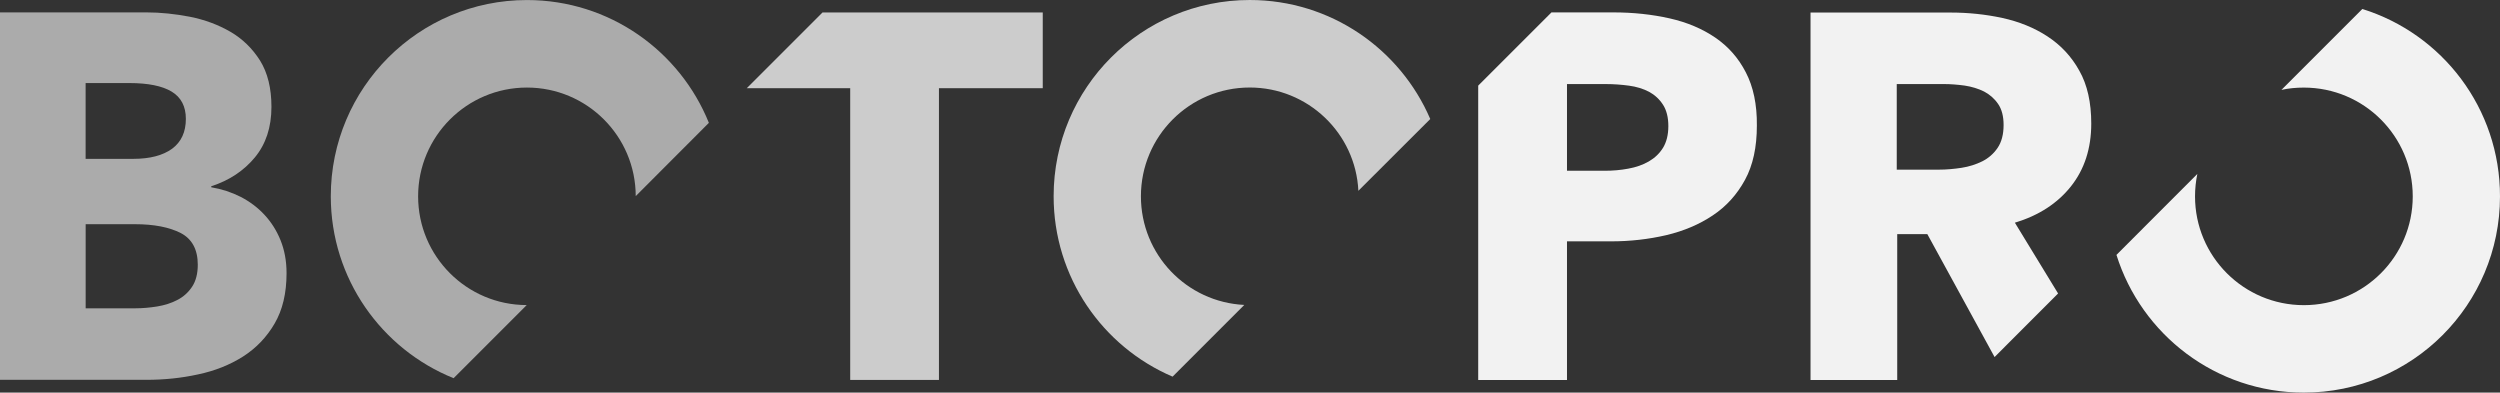 <svg id="a" enable-background="new 0 0 67.709 10.578" version="1.1" viewBox="0 0 800 125.63" xml:space="preserve" xmlns="http://www.w3.org/2000/svg">
<rect x="0" y="0" width="800" height="125.63" fill="#333333" stroke="none"/>
<path id="b" d="m91.698 87.363c0 6.437-1.259 11.793-3.824 16.176-2.553 4.382-5.926 7.886-10.131 10.57-4.204 2.66-9.002 4.572-14.371 5.701-5.356 1.176-10.867 1.734-16.532 1.734h-46.841v-117.58h46.829c4.549 0 9.192 0.487 13.955 1.401 4.774 0.95 9.085 2.565 12.981 4.822 3.86 2.256 7.007 5.321 9.454 9.192 2.423 3.907 3.646 8.824 3.646 14.81 0 6.544-1.782 11.924-5.309 16.188s-8.195 7.363-13.955 9.228v0.321c3.337 0.558 6.449 1.58 9.406 3.064 2.91 1.508 5.463 3.409 7.613 5.736 2.173 2.328 3.896 5.036 5.154 8.147 1.259 3.112 1.924 6.627 1.924 10.487zm-32.221-49.335c0-3.979-1.532-6.9-4.572-8.729-3.029-1.817-7.553-2.72-13.527-2.72h-13.979v24.252h15.285c5.332 0 9.442-1.105 12.387-3.23 2.933-2.173 4.406-5.368 4.406-9.572zm3.812 46.675c0-4.869-1.841-8.254-5.475-10.143-3.67-1.865-8.527-2.815-14.608-2.815h-15.796v26.912h15.95c2.221 0 4.501-0.202 6.912-0.582 2.375-0.392 4.525-1.069 6.461-2.078 1.936-0.986 3.504-2.399 4.727-4.228 1.211-1.829 1.829-4.181 1.829-7.066z" fill="#ababab" stroke-width="11.876"/>
<path id="c" d="m168.55 97.625c-19.192-0.024-34.751-15.582-34.751-34.798s15.594-34.81 34.822-34.81c19.204 0 34.786 15.546 34.81 34.739l23.409-23.444c-9.287-23.017-31.829-39.299-58.207-39.299-34.656 0-62.779 28.112-62.779 62.791 0 26.366 16.259 48.931 39.299 58.219z" fill="#ababab" stroke-width="11.876"/>
<polygon id="d" transform="matrix(11.876 0 0 11.876 -2.067 .012)" points="25.474 2.375 28.271 2.375 28.271 0.334 22.337 0.334 20.296 2.375 23.083 2.375 23.083 10.236 25.474 10.236" enable-background="new    " fill="#ccc"/>
<path id="e" d="m398.17 97.577c-18.432-0.903-33.076-16.093-33.076-34.762 0-19.216 15.57-34.81 34.822-34.81 18.622 0 33.884 14.632 34.762 33.052l23.005-22.969c-9.62-22.399-31.865-38.088-57.755-38.088-34.679 0-62.767 28.112-62.767 62.791 0 25.914 15.677 48.159 38.064 57.732z" enable-background="new    " fill="#ccc" stroke-width="11.876"/>
<path id="f" d="m558.67 23.171c-2.363-4.62-5.641-8.302-9.786-11.14-4.133-2.815-9.002-4.893-14.608-6.152s-11.615-1.912-18.017-1.912h-19.786l-23.444 23.432v94.204h28.409v-44.371h14.133c6.069 0 11.948-0.665 17.589-1.972 5.677-1.342 10.641-3.456 14.929-6.33 4.323-2.874 7.755-6.675 10.309-11.366 2.565-4.703 3.8-10.487 3.8-17.375 0.071-6.758-1.14-12.435-3.527-17.019zm-26.473 24.074c-1.116 1.829-2.648 3.29-4.572 4.406-1.948 1.128-4.121 1.877-6.58 2.316-2.411 0.463-4.964 0.677-7.613 0.677h-11.995v-27.743h12.458c2.577 0 5.012 0.19 7.399 0.511 2.363 0.321 4.525 0.974 6.425 1.972 1.829 0.998 3.337 2.387 4.477 4.181 1.116 1.758 1.675 4.038 1.675 6.805 0 2.744-0.582 5.059-1.675 6.877z" enable-background="new    " fill="#f2f2f2" stroke-width="11.876"/>
<path id="g" d="m607.1 74.917h9.644l21.52 39.335 20.321-20.344-13.824-22.648c7.672-2.316 13.61-6.188 17.945-11.627 4.323-5.451 6.496-12.126 6.496-20.095 0-6.734-1.247-12.387-3.824-16.924-2.53-4.572-5.938-8.183-10.202-10.974-4.216-2.767-9.097-4.727-14.43-5.891-5.38-1.164-10.903-1.734-16.544-1.734h-44.834v117.59h27.743v-46.686zm-0.19-48.017h15.19c2.114 0 4.299 0.178 6.615 0.487 2.233 0.344 4.335 0.974 6.188 1.9 1.817 0.95 3.337 2.28 4.501 3.99 1.188 1.734 1.746 3.967 1.746 6.722 0 2.993-0.641 5.439-1.912 7.316-1.271 1.865-2.922 3.302-4.893 4.299-2.019 0.998-4.24 1.71-6.675 2.09-2.458 0.368-4.834 0.582-7.173 0.582h-13.539v-27.411h-0.048z" enable-background="new    " fill="#f2f2f2" stroke-width="11.876"/>
<path id="h" d="m755.95 2.874-25.891 25.891c2.28-0.511 4.703-0.736 7.173-0.736 19.24 0 34.846 15.582 34.846 34.81s-15.582 34.81-34.846 34.81c-19.228 0-34.822-15.582-34.822-34.81 0-2.458 0.261-4.857 0.736-7.173l-25.879 25.903c7.993 25.523 31.793 44.062 59.952 44.062 34.703 0 62.779-28.1 62.779-62.779 0.024-28.183-18.48-52.019-44.05-59.976z" enable-background="new    " fill="#f2f2f2" stroke-width="11.876"/>
</svg>
